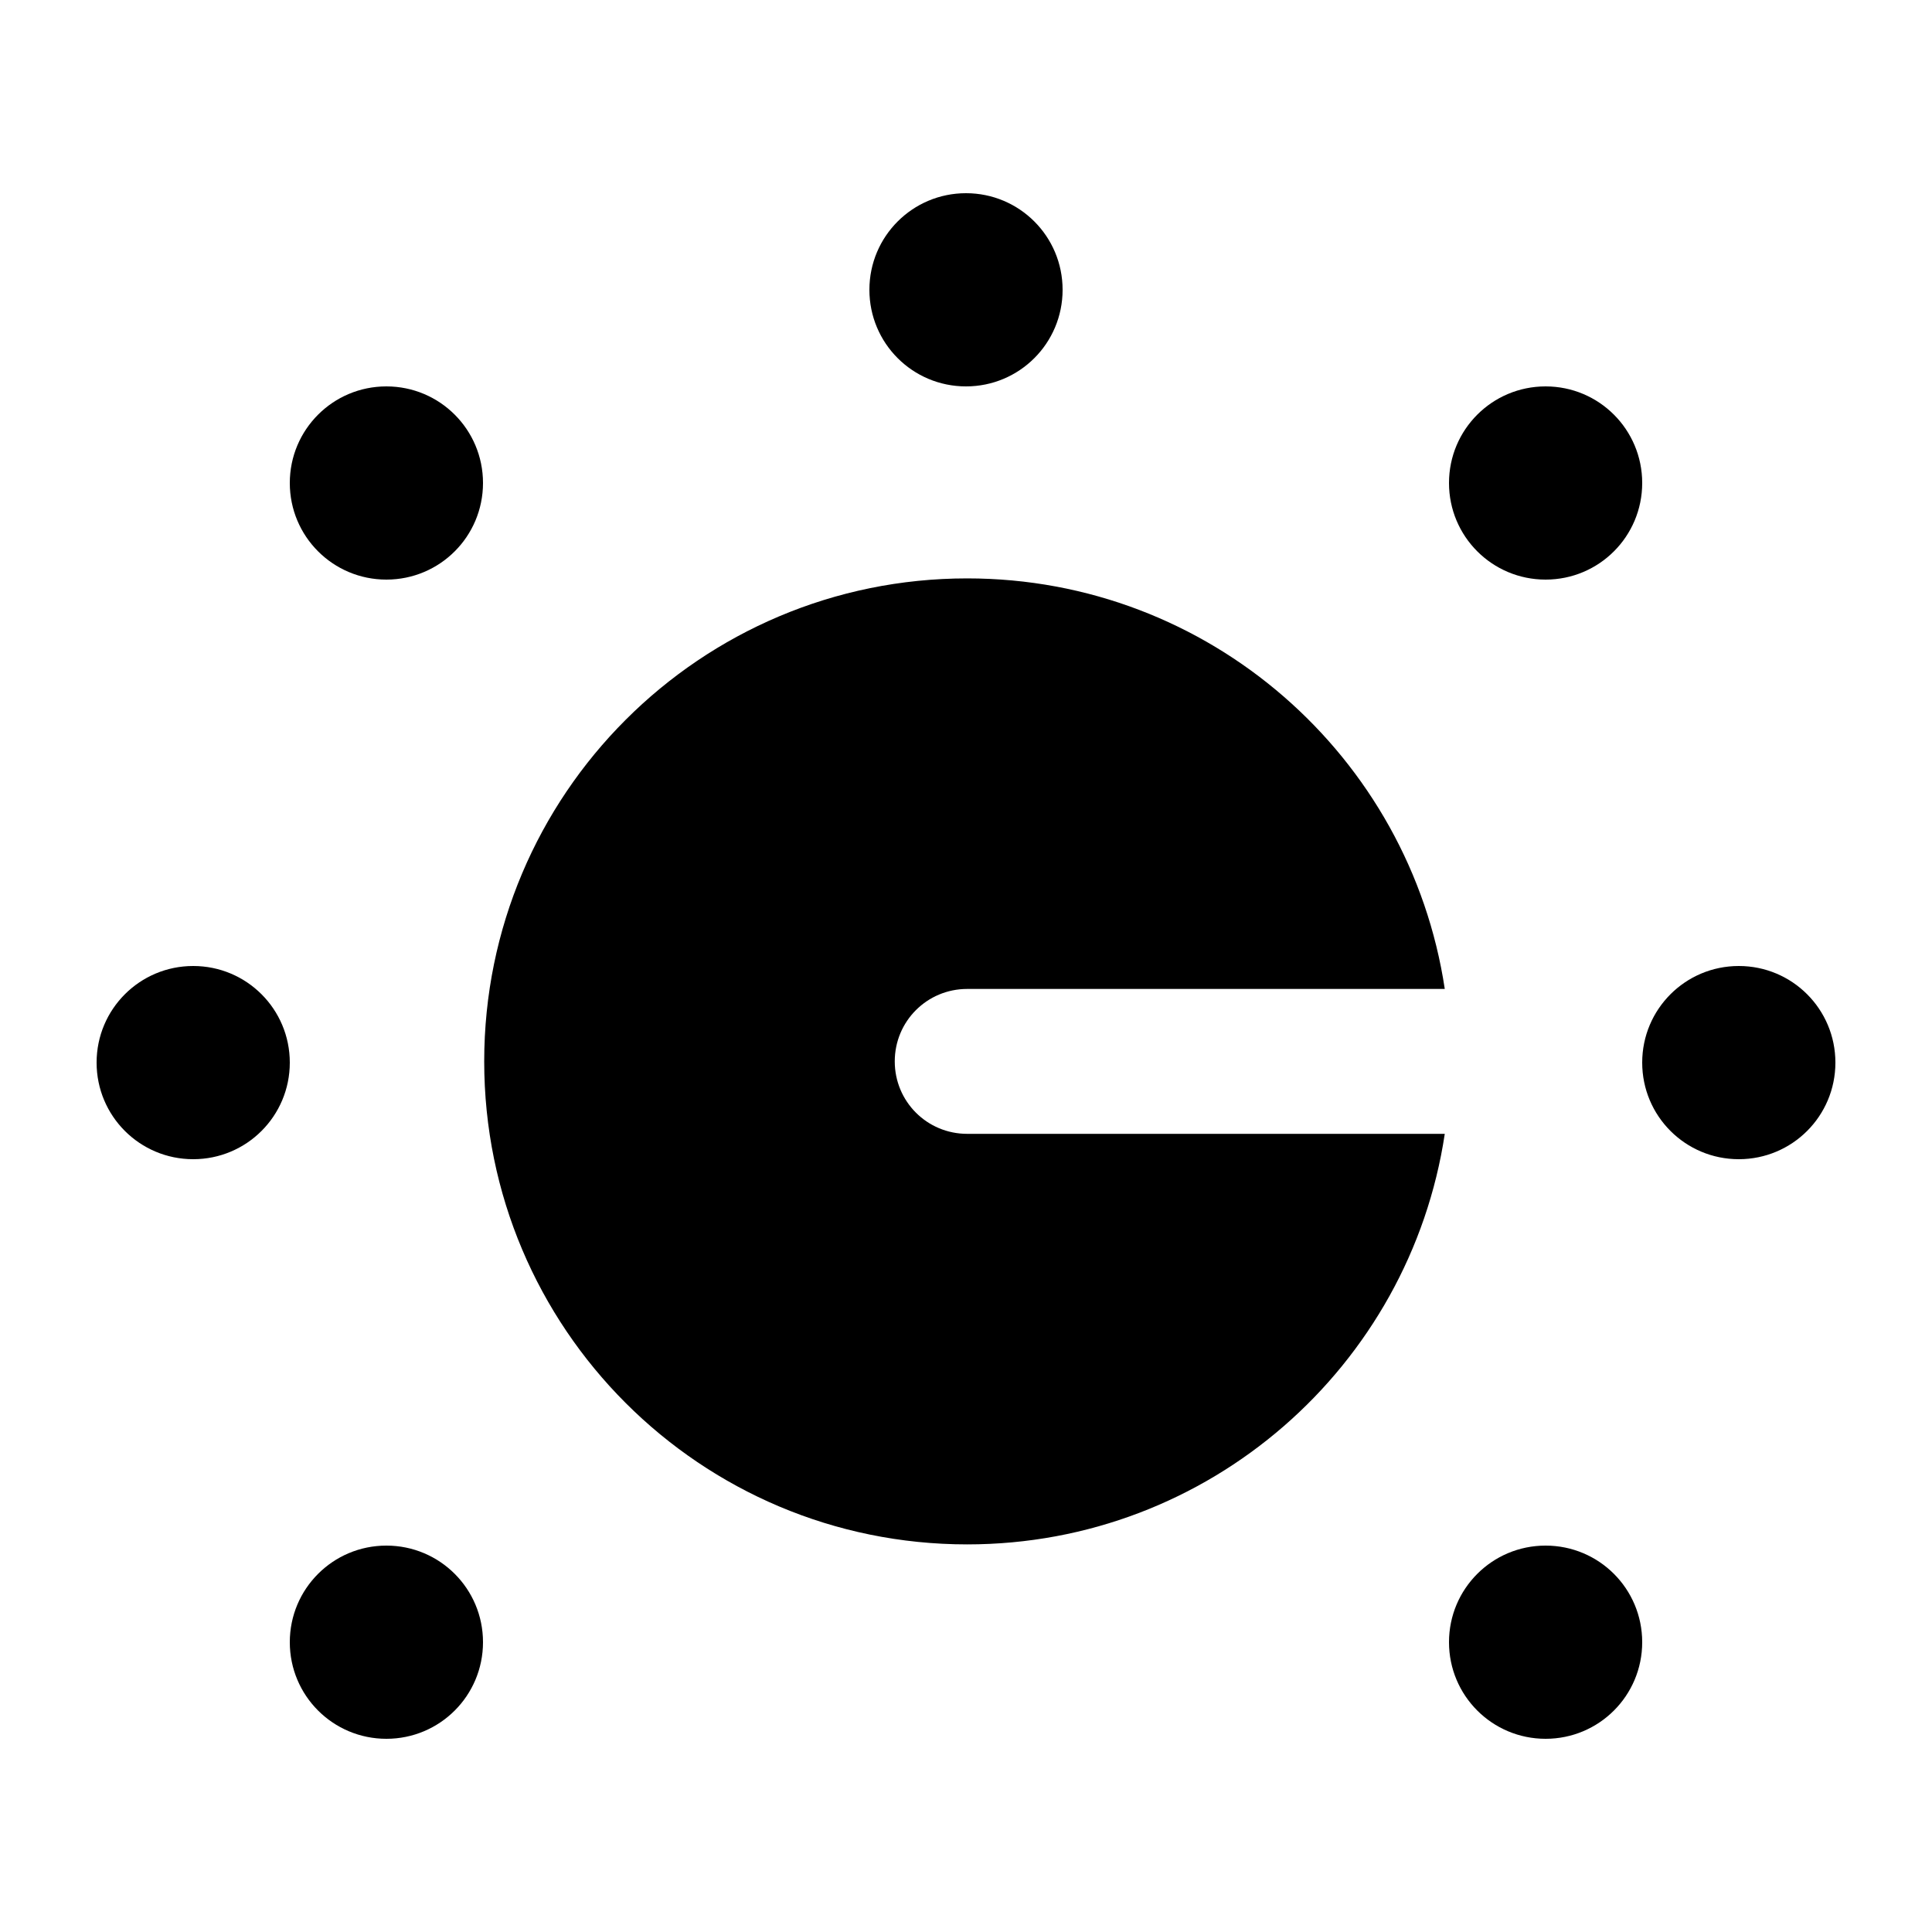 <svg xmlns="http://www.w3.org/2000/svg" viewBox="0 0 640 640"><!--! Font Awesome Pro 7.0.0 by @fontawesome - https://fontawesome.com License - https://fontawesome.com/license (Commercial License) Copyright 2025 Fonticons, Inc. --><path fill="currentColor" d="M320 64C337.7 64 352 78.3 352 96C352 113.7 337.7 128 320 128C302.3 128 288 113.7 288 96C288 78.3 302.3 64 320 64zM320.4 191.6C400.6 191.6 467 250.6 478.6 327.6L320.4 327.6C307.1 327.6 296.4 338.3 296.4 351.6C296.4 364.9 307.1 375.6 320.4 375.6L478.6 375.6C467 452.6 400.6 511.6 320.4 511.6C232 511.6 160.4 440 160.4 351.6C160.4 263.2 232 191.6 320.4 191.6zM544 352C544 334.3 558.3 320 576 320C593.7 320 608 334.3 608 352C608 369.7 593.7 384 576 384C558.3 384 544 369.7 544 352zM64 320C81.7 320 96 334.3 96 352C96 369.7 81.7 384 64 384C46.3 384 32 369.7 32 352C32 334.3 46.3 320 64 320zM96 160C96 142.3 110.3 128 128 128C145.7 128 160 142.3 160 160C160 177.7 145.7 192 128 192C110.3 192 96 177.7 96 160zM512 128C529.7 128 544 142.3 544 160C544 177.7 529.7 192 512 192C494.3 192 480 177.7 480 160C480 142.3 494.3 128 512 128zM96 544C96 526.3 110.3 512 128 512C145.7 512 160 526.3 160 544C160 561.7 145.7 576 128 576C110.3 576 96 561.7 96 544zM512 512C529.7 512 544 526.3 544 544C544 561.7 529.7 576 512 576C494.3 576 480 561.7 480 544C480 526.3 494.3 512 512 512z"/></svg>